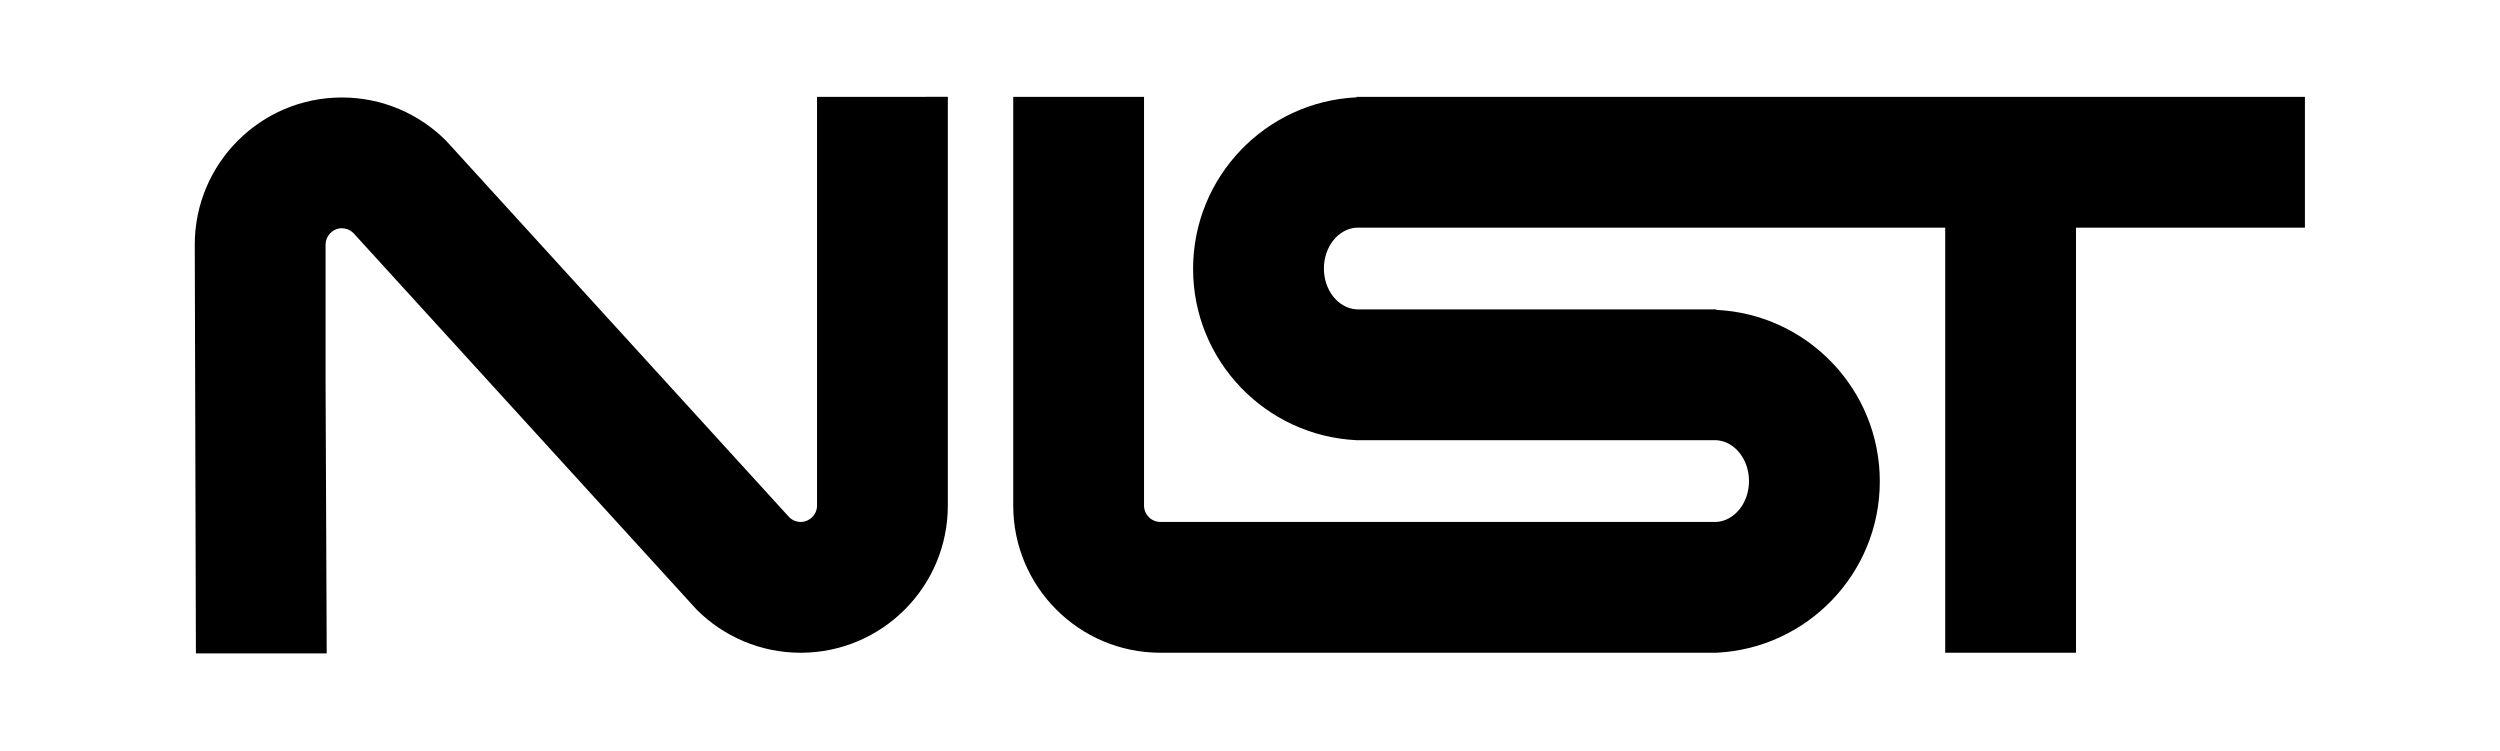 <?xml version="1.0" encoding="UTF-8" standalone="no"?>
<svg
   xmlns:dc="http://purl.org/dc/elements/1.1/"
   xmlns:cc="http://creativecommons.org/ns#"
   xmlns:rdf="http://www.w3.org/1999/02/22-rdf-syntax-ns#"
   xmlns:svg="http://www.w3.org/2000/svg"
   xmlns="http://www.w3.org/2000/svg"
   xmlns:sodipodi="http://sodipodi.sourceforge.net/DTD/sodipodi-0.dtd"
   xmlns:inkscape="http://www.inkscape.org/namespaces/inkscape"
   height="205.88"
   width="685.75"
   version="1.0"
   viewBox="0 0 685.746 205.884"
   id="svg2"
   inkscape:version="0.91 r13725"
   sodipodi:docname="nist.svg">
  <defs
     id="defs9" />
  <sodipodi:namedview
     pagecolor="#ffffff"
     bordercolor="#666666"
     borderopacity="1"
     objecttolerance="10"
     gridtolerance="10"
     guidetolerance="10"
     inkscape:pageopacity="0"
     inkscape:pageshadow="2"
     inkscape:window-width="640"
     inkscape:window-height="480"
     id="namedview7"
     showgrid="false"
     inkscape:zoom="2.3492526"
     inkscape:cx="266.25489"
     inkscape:cy="102.94"
     inkscape:current-layer="svg2" />
  <g
     transform="matrix(0.897,0,0,0.897,-98.813,-347.831)"
     id="g4">
    <path
       id="path6"
       d="m 210.52,17.842 0,80.279 0,44.719 0,0.18 c -0.1,2.67 -2.3,4.82 -5,4.82 -1.38,0 -2.63,-0.57 -3.53,-1.47 L 97.05,31.23 C 88.899,23.092 77.649,18.041 65.229,18.041 c -24.84,0 -45,20.16 -45,45 l 0.349,125 40,0 -0.349,-83.15 0,-41.849 c 0,-2.58 1.98,-4.74 4.5,-5 0.17,-0.01 0.33,0 0.5,0 1.38,0 2.629,0.571 3.529,1.471 l 104.95,115.14 c 8.14,8.14 19.39,13.19 31.81,13.19 24.84,0 45,-20.16 45,-45 l 0,-125 -40,0.002 z m 60,0 0,125 c 0,24.83 20.16,45 45,45 l 170,0 c 27.81,-1.32 50,-24.27 50,-52.41 0,-28.14 -22.19,-51.128 -50,-52.438 l 0,-0.15 -110,0 c -5.56,-0.32 -10,-5.8 -10,-12.5 0,-6.71 4.44,-12.19 10,-12.5 l 180,0 0,130 40,0 0,-130 70,0.002 0,-40 -290,0 0,0.15 c -27.81,1.31 -50,24.3 -50,52.44 0,28.14 22.19,51.088 50,52.408 l 110,0 c 5.56,0.31 10,5.79 10,12.5 0,6.7 -4.44,12.18 -10,12.5 l -125.28,0 -44.72,0 c -2.76,-0.01 -5,-2.24 -5,-5 l 0,-44.719 0,-80.279 -40,0 z"
       transform="translate(149.48,399.54)"
       inkscape:connector-curvature="0" />
  </g>
</svg>
